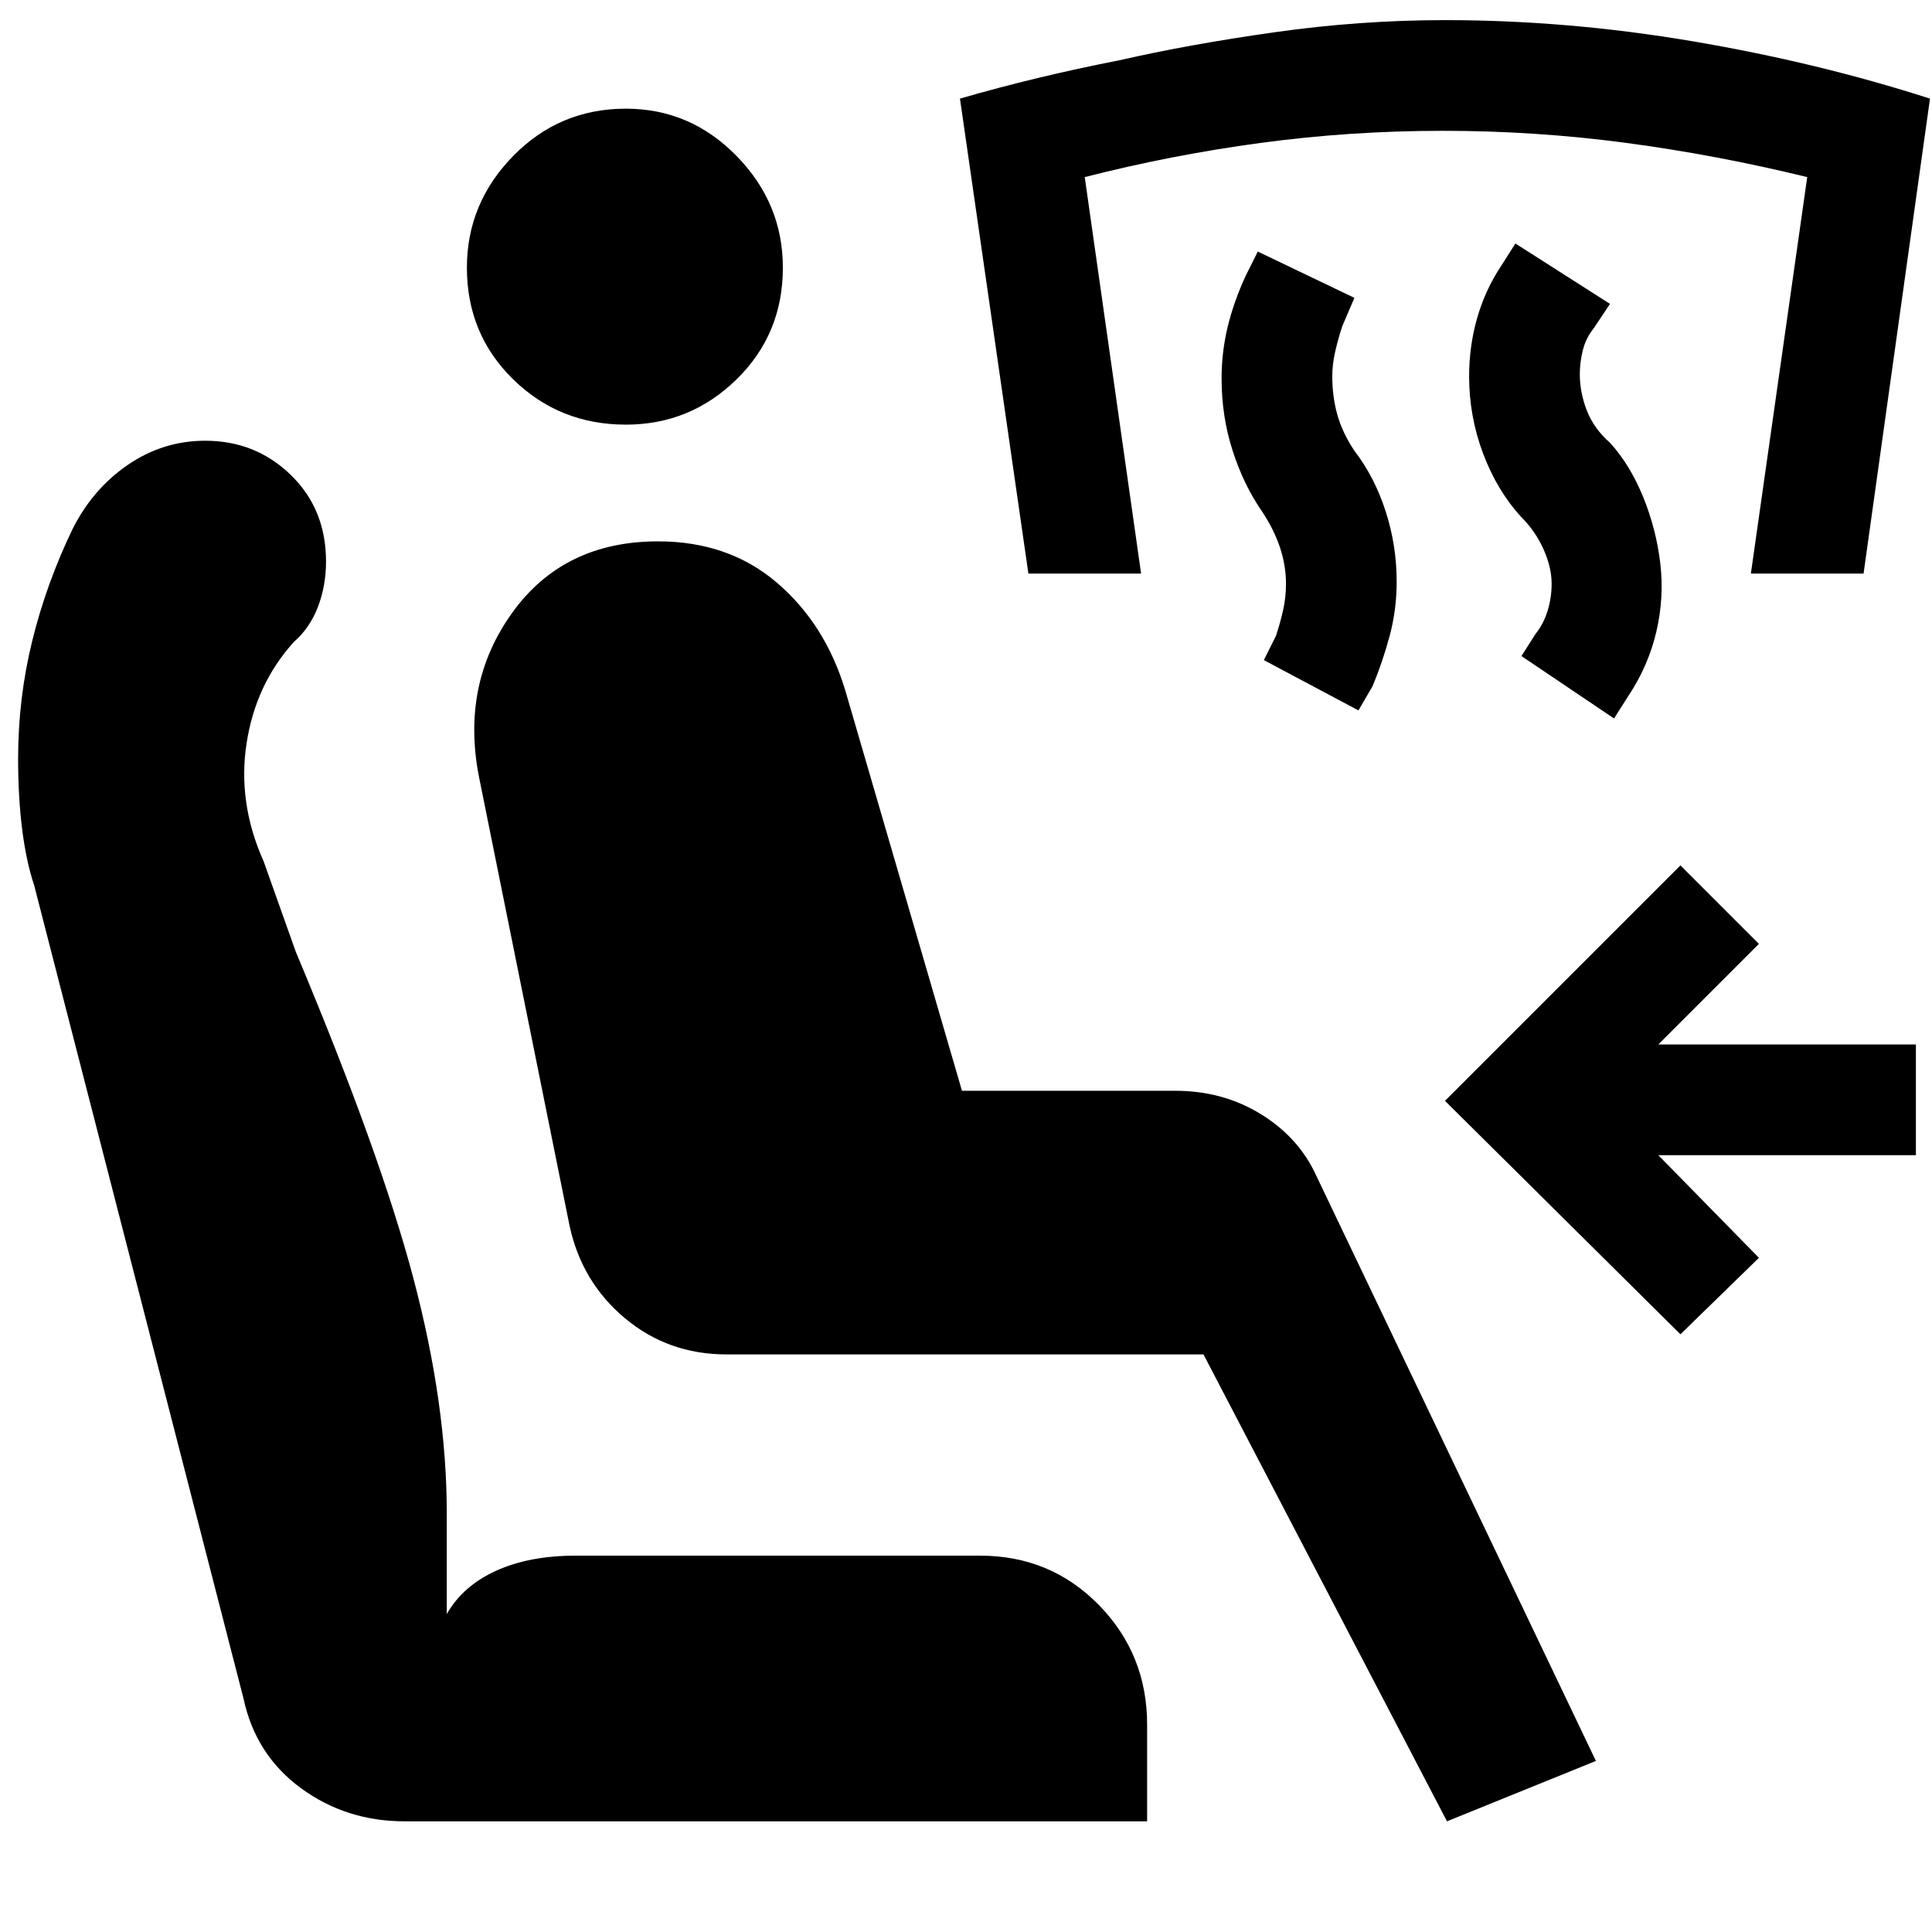 <svg xmlns="http://www.w3.org/2000/svg" height="48" viewBox="0 -960 960 960" width="48"><path d="M719-55 598-287H361q-29 0-50.5-18T283-351l-45-223q-9-46 16.5-81.5T327-691q35 0 59 20.5t34 53.5l58 199h106q23 0 41.5 11t27.5 29L793-85l-74 30Zm-518 0q-29 0-51.5-16.5T121-116L17-520q-4-12-6-28t-2-35q0-30 7-58.5T36-697q10-20 27.5-32t38.5-12q25 0 42.5 17t17.5 43q0 12-4 22.5T146-641q-19 21-23.5 50.5T131-532l16 45q42 100 58.5 162.5T222-208v50q8-14 24.5-21.5T286-187h201q35 0 59 24.5t24 59.5v48H201Zm110-694q-33 0-56-22.5T232-827q0-32 23-55.5t56-23.5q32 0 55 23.5t23 55.5q0 33-23 55.5T311-749Zm524 452L718-413l117-117 39 39-50 50h128v55H824l50 51-39 38Zm-33-306-46-31 7-11q4-5 6-11.5t2-13.5q0-8-4-17t-11-16q-12-13-19-31.5t-7-38.5q0-15 4-29t12-26l7-11 47 30-8 12q-4 5-5.5 11t-1.5 12q0 9 3.5 18t11.5 16q10 11 16.5 27t8.5 33q2 17-2 34t-14 32l-7 11Zm-127-4-47-25 6-12q2-6 3.5-12.5T639-670q0-9-3-18t-9-18q-9-13-14.5-30t-5.5-36q0-13 3-25.5t9-25.5l6-12 48 23-6 14q-2 6-3.5 12.5T662-773q0 10 2.5 19t8.5 18q10 13 15.5 30t5.5 35q0 14-3.5 27t-8.5 25l-7 12Zm-164-68-34-236q38-11 79-19 35-8 77.5-14t84.5-6q61 0 123 10.5T959-911l-33 236h-56l28-197q-45-11-90-17t-91-6q-46 0-90.5 6T539-872l28 197h-56Z"/></svg>